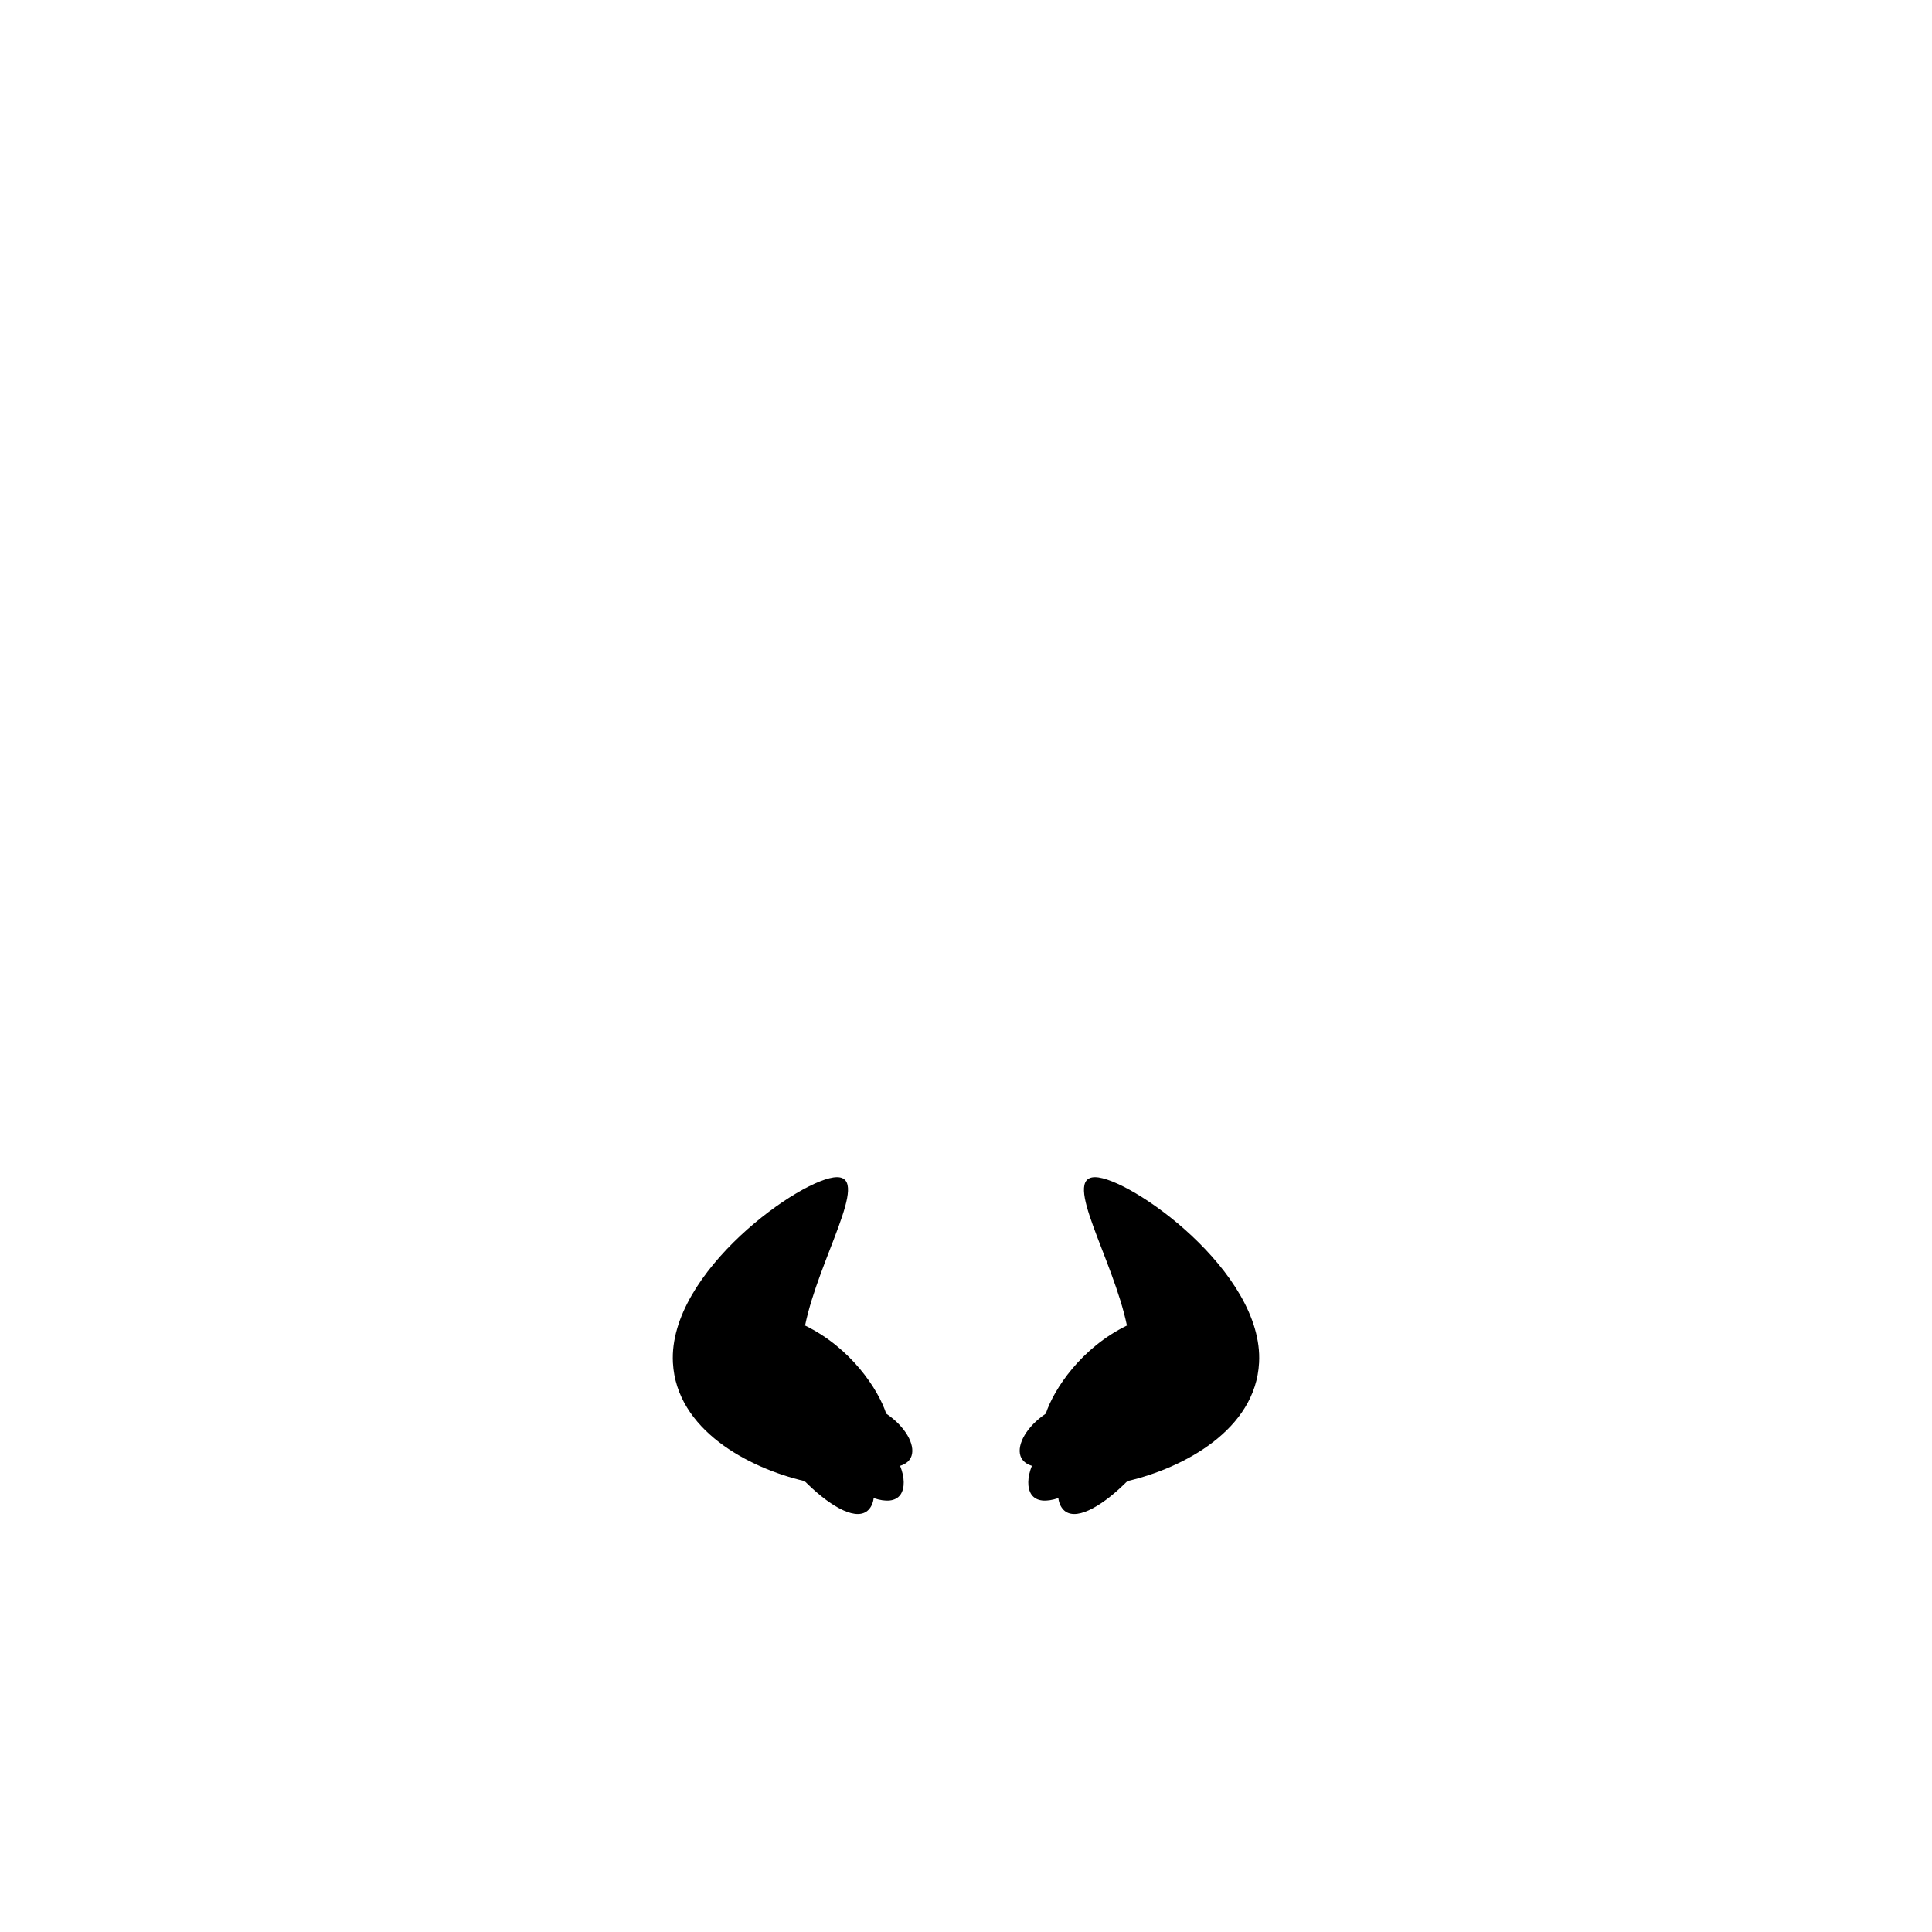 <?xml version="1.0" encoding="utf-8"?>
<!-- Generator: Adobe Illustrator 26.0.1, SVG Export Plug-In . SVG Version: 6.00 Build 0)  -->
<svg version="1.1" id="bear" xmlns="http://www.w3.org/2000/svg" xmlns:xlink="http://www.w3.org/1999/xlink" x="0px" y="0px"
	 viewBox="0 0 1000 1000" style="enable-background:new 0 0 1000 1000;" xml:space="preserve">
<g id="skin-L">
	<path d="M566.8,609.3c-17.3,0,9.3,42.2,16.5,76.8c-23.5,11.4-37.8,32.8-42,45.6c-9.8,6.6-15.1,15.9-13.1,21.9
		c0.9,2.6,3,4.2,5.9,5.1c-2.4,6-2.5,11.5-0.2,14.9c2.6,3.6,7.6,3.9,13.9,1.8c0.3,2.5,1.2,4.5,2.6,6c5.8,6.1,18.7-0.9,31.2-12.9
		c0.7-0.7,1.3-1.3,2-1.9c29.1-6.8,66.3-26.6,68.1-61.3C654.2,658.2,584.5,609.3,566.8,609.3z"/>
	<path d="M433.2,609.3c17.3,0-9.4,42.2-16.5,76.8c23.5,11.4,37.8,32.8,42,45.6c9.8,6.6,15.1,15.9,13.1,21.9c-0.9,2.6-3,4.2-5.9,5.1
		c2.4,6,2.5,11.5,0.2,14.9c-2.6,3.6-7.6,3.9-13.9,1.8c-0.3,2.5-1.2,4.5-2.6,6c-5.8,6.1-18.7-0.9-31.2-12.9c-0.7-0.7-1.3-1.3-2-1.9
		c-29.1-6.8-66.3-26.6-68.1-61.3C345.8,658.2,415.5,609.3,433.2,609.3z"/>
</g>
</svg>
